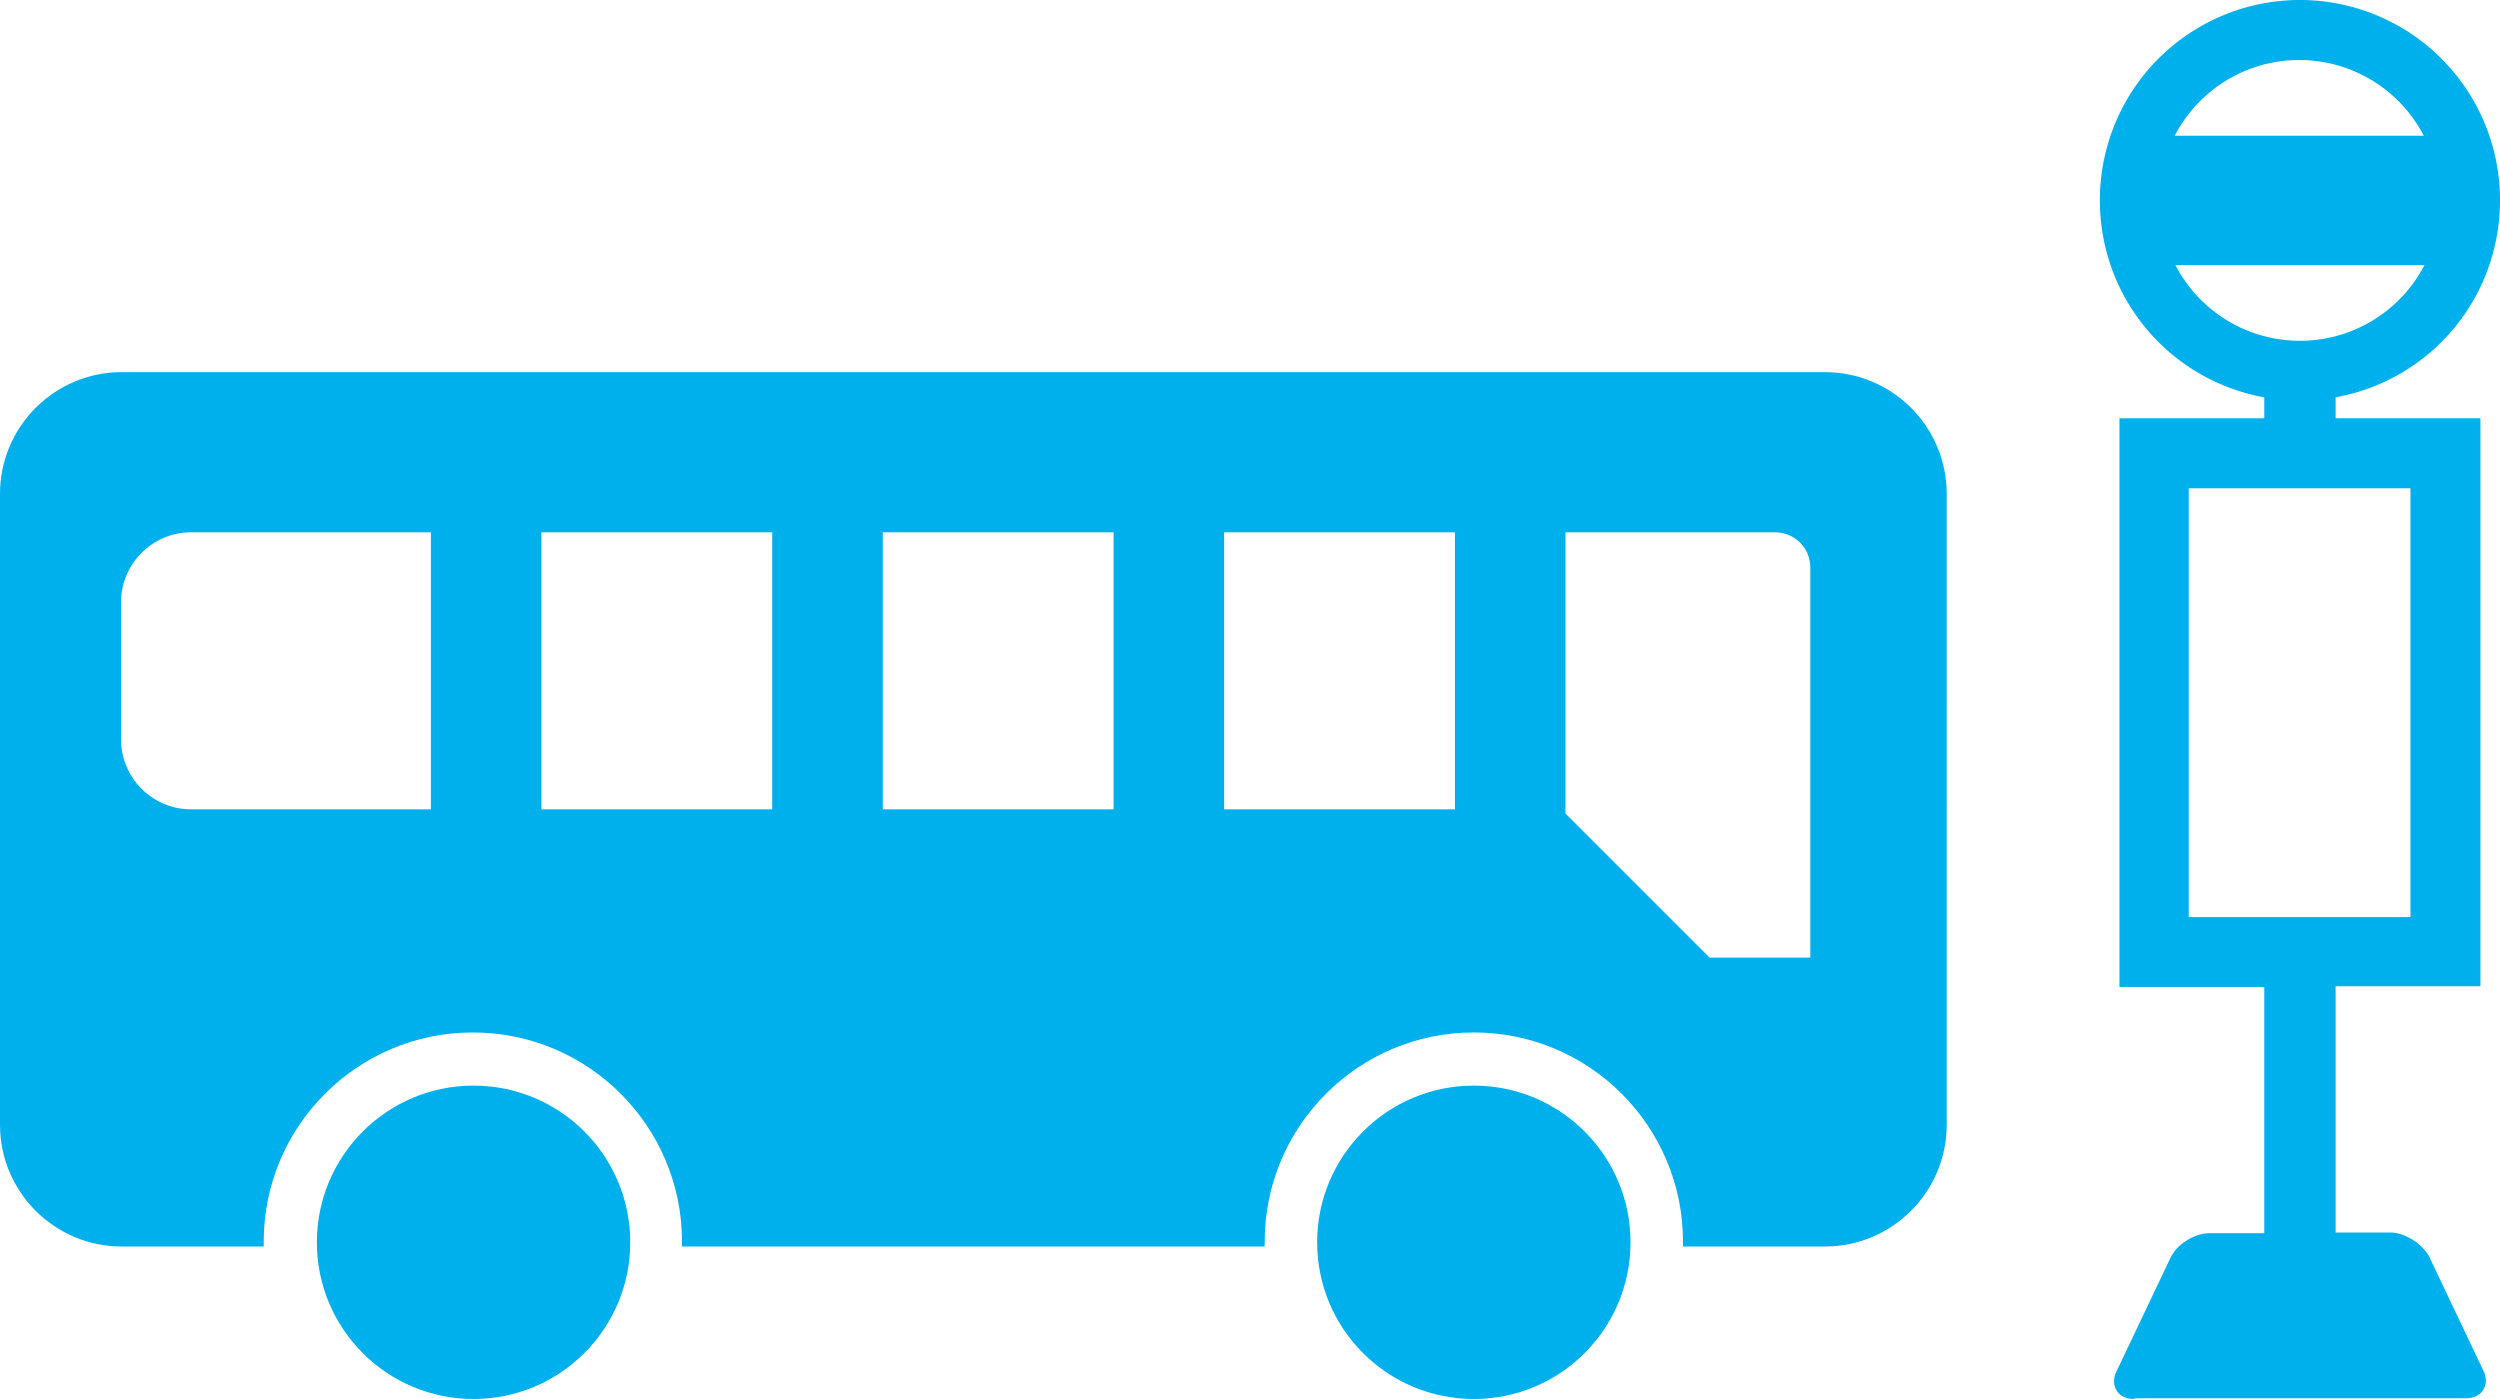 <svg id="Layer_2" xmlns="http://www.w3.org/2000/svg" viewBox="0 0 35.74 20"><defs><style>.cls-1{fill:#00b0ec}</style></defs><g id="Design"><circle class="cls-1" cx="21.07" cy="17.76" r="2.24"/><path class="cls-1" d="M0 7.06v9.02c0 .96.78 1.74 1.74 1.74h2.03v-.07c0-1.65 1.34-2.99 2.99-2.99 1.65 0 2.99 1.34 2.99 2.99v.07h8.33v-.07c0-1.65 1.34-2.99 2.99-2.99 1.65 0 2.99 1.34 2.99 2.99v.07h2.03c.96 0 1.74-.78 1.74-1.74V7.06c0-.96-.78-1.74-1.74-1.74H1.74C.78 5.32 0 6.1 0 7.06zm22.38.55h3c.27 0 .5.22.5.5v5.58h-1.44l-2.06-2.06V7.61zm-4.88 0h3.3v3.96h-3.3V7.61zm-4.88 0h3.3v3.96h-3.3V7.61zm-4.88 0h3.3v3.96h-3.3V7.61zm-6.01 1c0-.55.45-1 1-1h3.43v3.96H2.73c-.55 0-1-.45-1-1V8.6z"/><circle class="cls-1" cx="6.77" cy="17.76" r="2.24"/><path class="cls-1" d="M30.51 20c-.11 0-.2-.04-.25-.12-.05-.08-.05-.18 0-.28l.77-1.62c.09-.19.34-.35.56-.35h.78v-3.52H30.3V5.98h2.07v-.3a2.856 2.856 0 01-2.35-2.82 2.86 2.86 0 115.72 0c0 1.39-.98 2.57-2.35 2.82v.3h2.07v8.12h-2.07v3.52h.78c.21 0 .46.16.56.35l.77 1.62c.05.1.05.2 0 .28-.05.08-.14.12-.25.12h-4.73zm3.95-6.89V6.98h-3.17v6.13h3.17zM31.1 3.79a2.005 2.005 0 003.56 0h-3.55zm3.55-1.85a2.005 2.005 0 00-3.56 0h3.55z"/></g></svg>